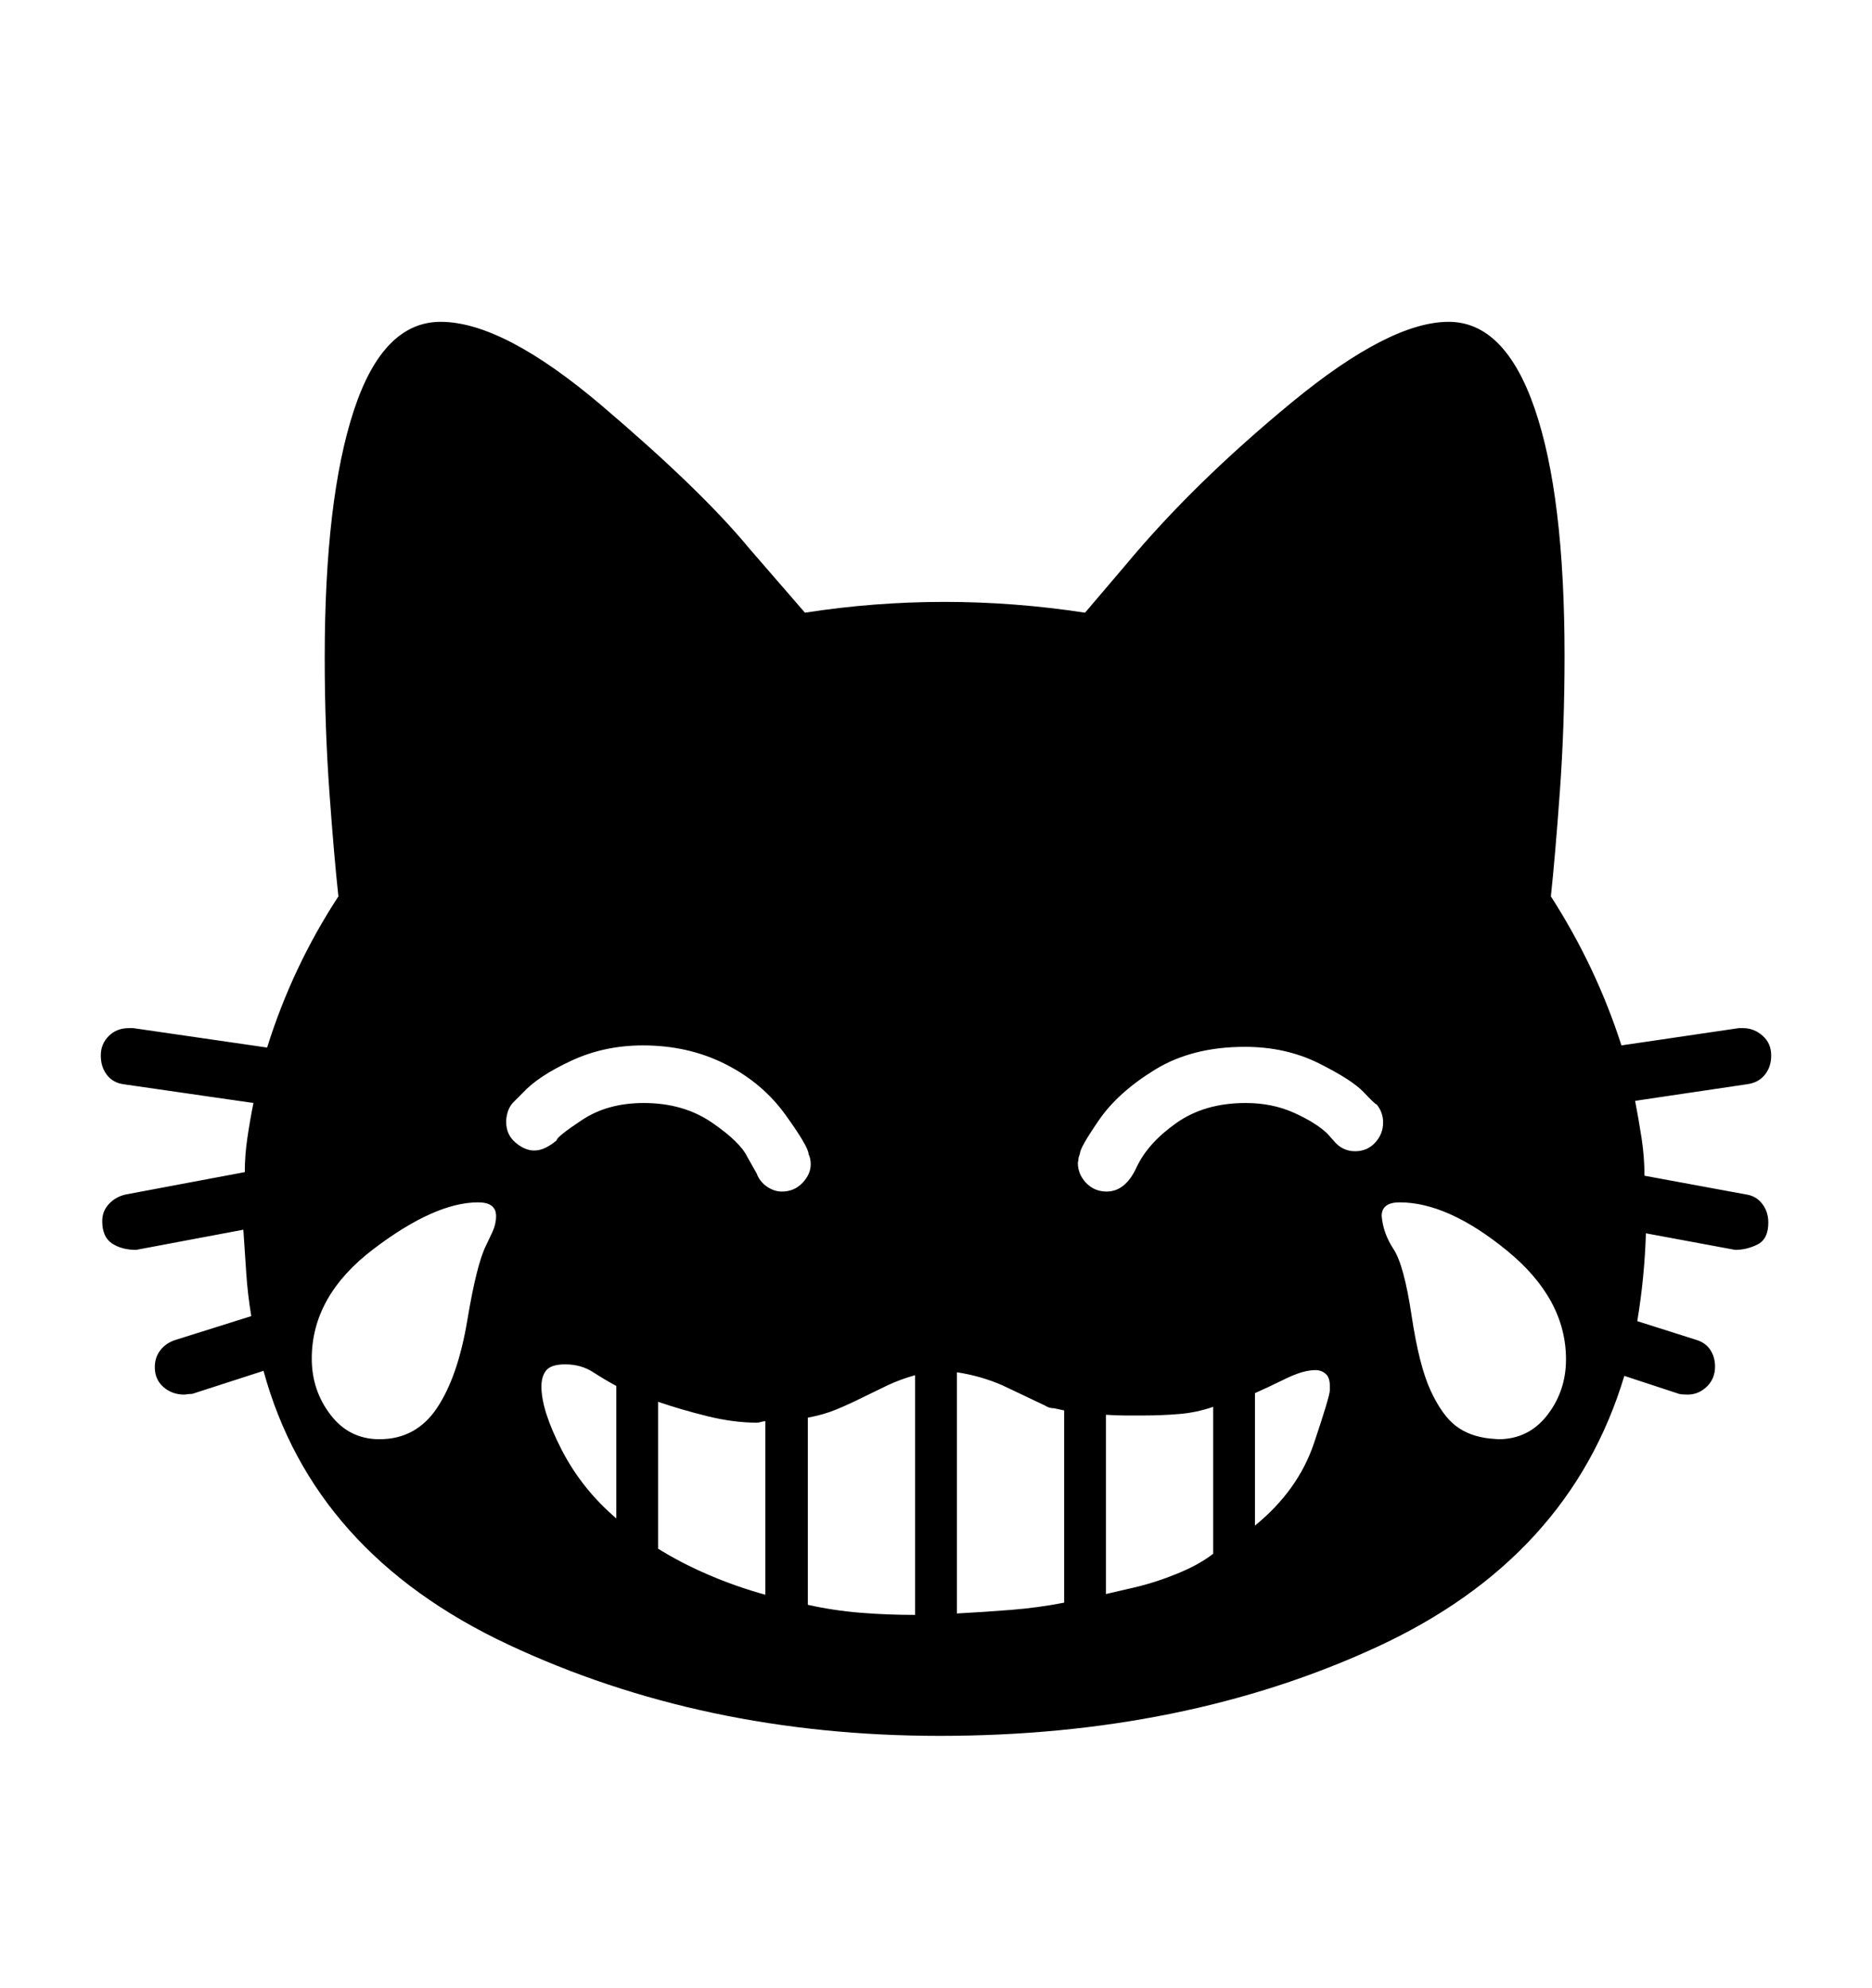<svg viewBox="0 0 2600 2760.837" xmlns="http://www.w3.org/2000/svg"><path d="M2425 1659q14 2 22.5 13t8.5 26q0 23-15 30.5t-31 7.5l-124-23q-2 62-12 122l82 26q13 4 19.5 14t6.5 23q0 17-11.5 28t-26.5 11q-8 0-12-1l-76-25q-76 253-343.5 376.5t-607.5 123.5q-329 0-599.5-127t-339.5-380l-99 32q-4 0-11 1-17 0-29-10.5t-12-27.5q0-14 8-24t21-14l105-33q-5-30-7-60l-4-60-149 28q-20 0-33.5-9t-13.5-31q0-14 9.5-24t23.5-13l165-31q0-23 3.5-47t8.5-49l-180-26q-15-2-23.5-13t-8.5-27 11-27 28-11h6l186 27q35-112 99-210-6-55-12.5-145t-6.5-186q0-221 40.5-344t120.5-123q87 0 224.5 117t203.5 197l78 90q96-15 194-15 97 0 195 15l57-67q94-113 230-225t218-112q78 0 119.5 120.5t41.5 343.5q0 98-6.5 188t-12.5 146q63 98 98 207l163-24h6q15 0 27 10.5t12 27.5q0 16-9 27t-25 13l-155 23q5 26 9 52t4 52z m-1750 71l9-19q5-11 5-22 0-19-25-19-60 0-145.5 65t-85.5 152q0 44 26 78t68 34q51 0 80-43.5t42-121.5 26-104z m1394 268l12 1q42 0 68-33.5t26-77.5q0-84-82-151t-149-67q-25 0-25 19 2 24 16.5 46t25 92 26.5 104.5 35 49 47 17.5z m-677-74q-30-13-63-18v335q38-2 75.5-5t73.5-10v-267l-14-3q-7 0-13-4z m-270 305q36 8 73 11t76 3v-333q-21 6-38 14l-35 17q-18 9-36 16.5t-40 11.5v260z m-364-635q8-4 15-10 0-5 35.5-28.5t85.5-23.5q55 0 94.5 27t49.5 48l13 23q4 11 14 18t21 7q17 0 28.5-12t11.5-26q0-8-3-14 0-10-32-54.5t-83.5-70.5-114.5-26q-54 0-100 21.5t-67 44.5l-14 14q-5 6-7 13t-2 13q0 18 13 29t26 11q8 0 16-4z m1094-10q12 15 30 15 17 0 28-12t11-28q0-14-9-25-2 0-18-17t-62-40-103-23q-73 0-124.5 31.5t-78 70-26.5 46.5l-2 6q0 3-1 7 0 16 11.5 28t28.5 12q26 0 41.5-33.5t55-61.5 96.5-28q37 0 67 13.5t46 28.5z m-316 630l39-9q30-7 60.5-19.5t49.5-27.5v-204q-23 8-47.5 10t-48.5 2h-27q-13 0-26-1v249z m-622-63q32 20 70.5 36.5t78.5 27.5v-241q-3 0-6 1t-6 1q-32 0-68.5-9t-68.5-20v204z m-58-42v-184q-15-8-32-19t-39-11q-19 0-26 8t-7 23q0 33 28 87.5t76 95.5z m991-178v-6q0-12-6-17t-14-5q-17 0-41.5 12t-42.5 20v184q60-49 82-114.5t22-73.5z"/></svg>